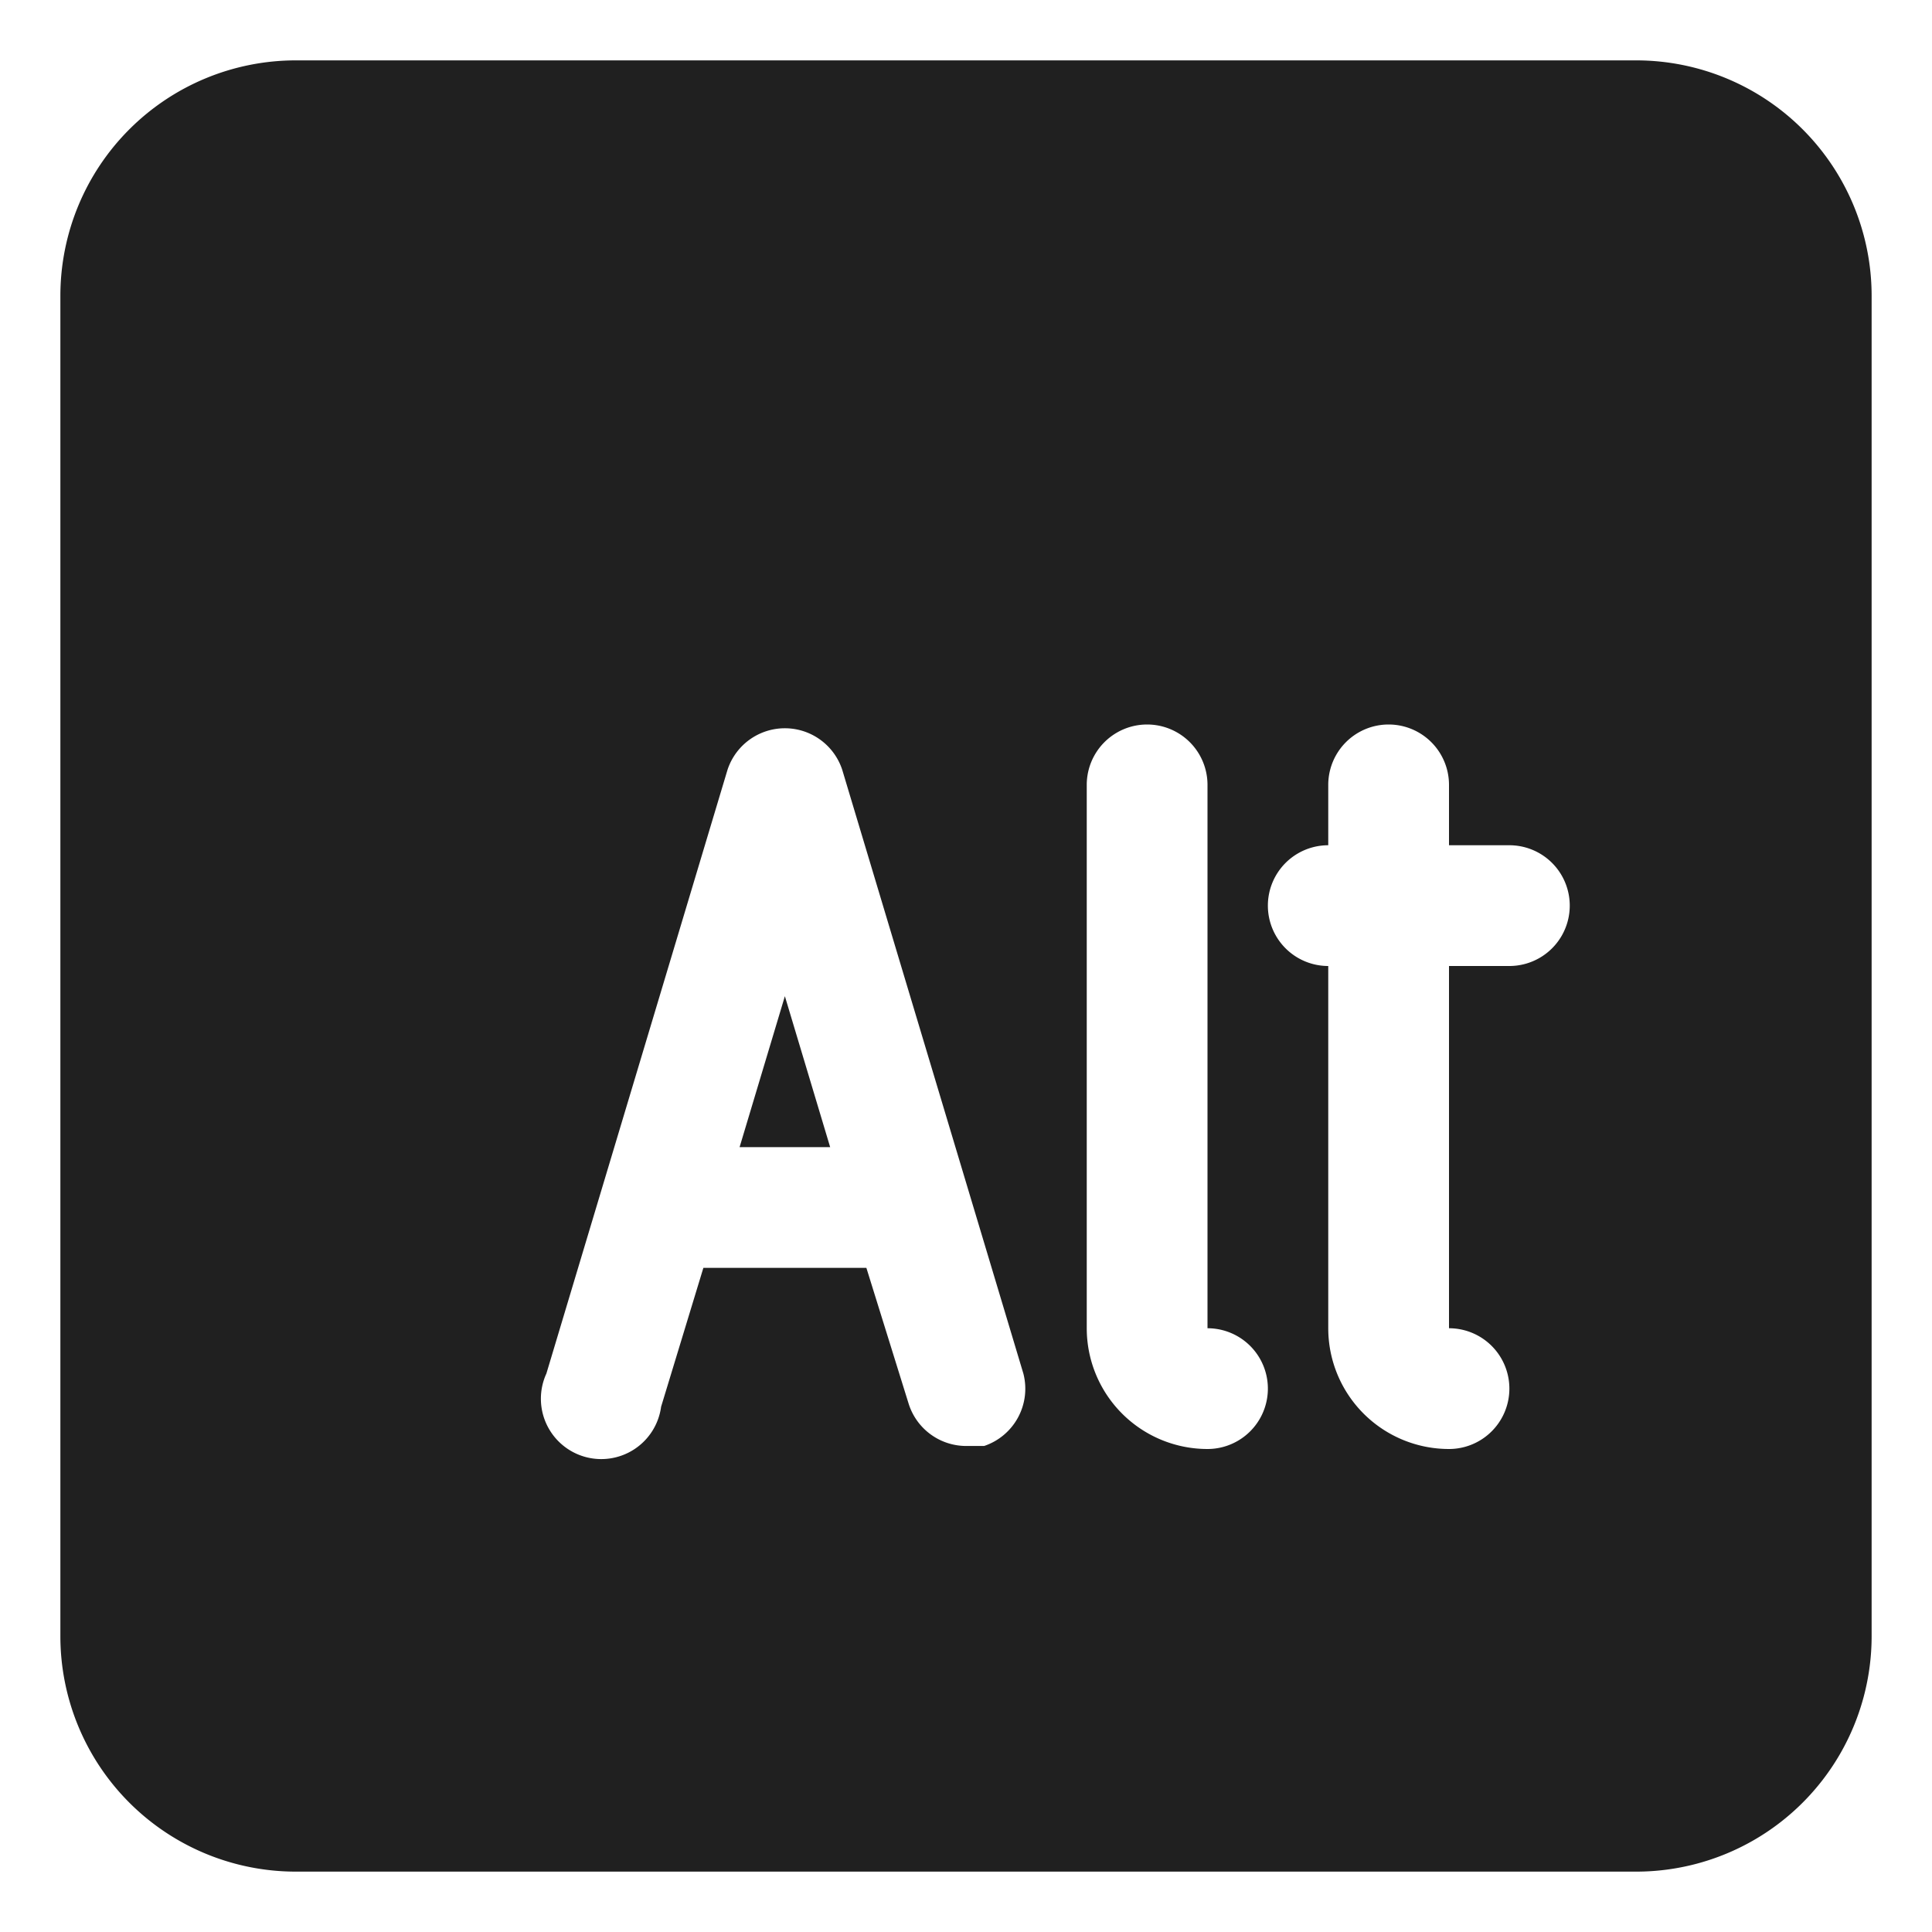 <svg xmlns="http://www.w3.org/2000/svg" viewBox="0 0 64 64" aria-labelledby="title" aria-describedby="desc"><path data-name="layer1" fill="#202020" d="M24.5 38h3L26 33l-1.5 5z"/><path data-name="layer1" d="M54.2 2H9.8A7.8 7.8 0 0 0 2 9.8v44.4A7.8 7.8 0 0 0 9.8 62h44.4a7.8 7.8 0 0 0 7.8-7.8V9.8A7.8 7.8 0 0 0 54.2 2zM32.6 47.9H32a2 2 0 0 1-1.9-1.4L28.7 42h-5.4l-1.4 4.6a2 2 0 1 1-3.8-1.1l6-20a2 2 0 0 1 3.8 0l6 20a2 2 0 0 1-1.3 2.4zm7.4.1a4 4 0 0 1-4-4V26a2 2 0 1 1 4 0v18a2 2 0 0 1 0 4zm10-16h-2v12a2 2 0 0 1 0 4 4 4 0 0 1-4-4V32a2 2 0 0 1 0-4v-2a2 2 0 1 1 4 0v2h2a2 2 0 0 1 0 4z" fill="#202020"/></svg>